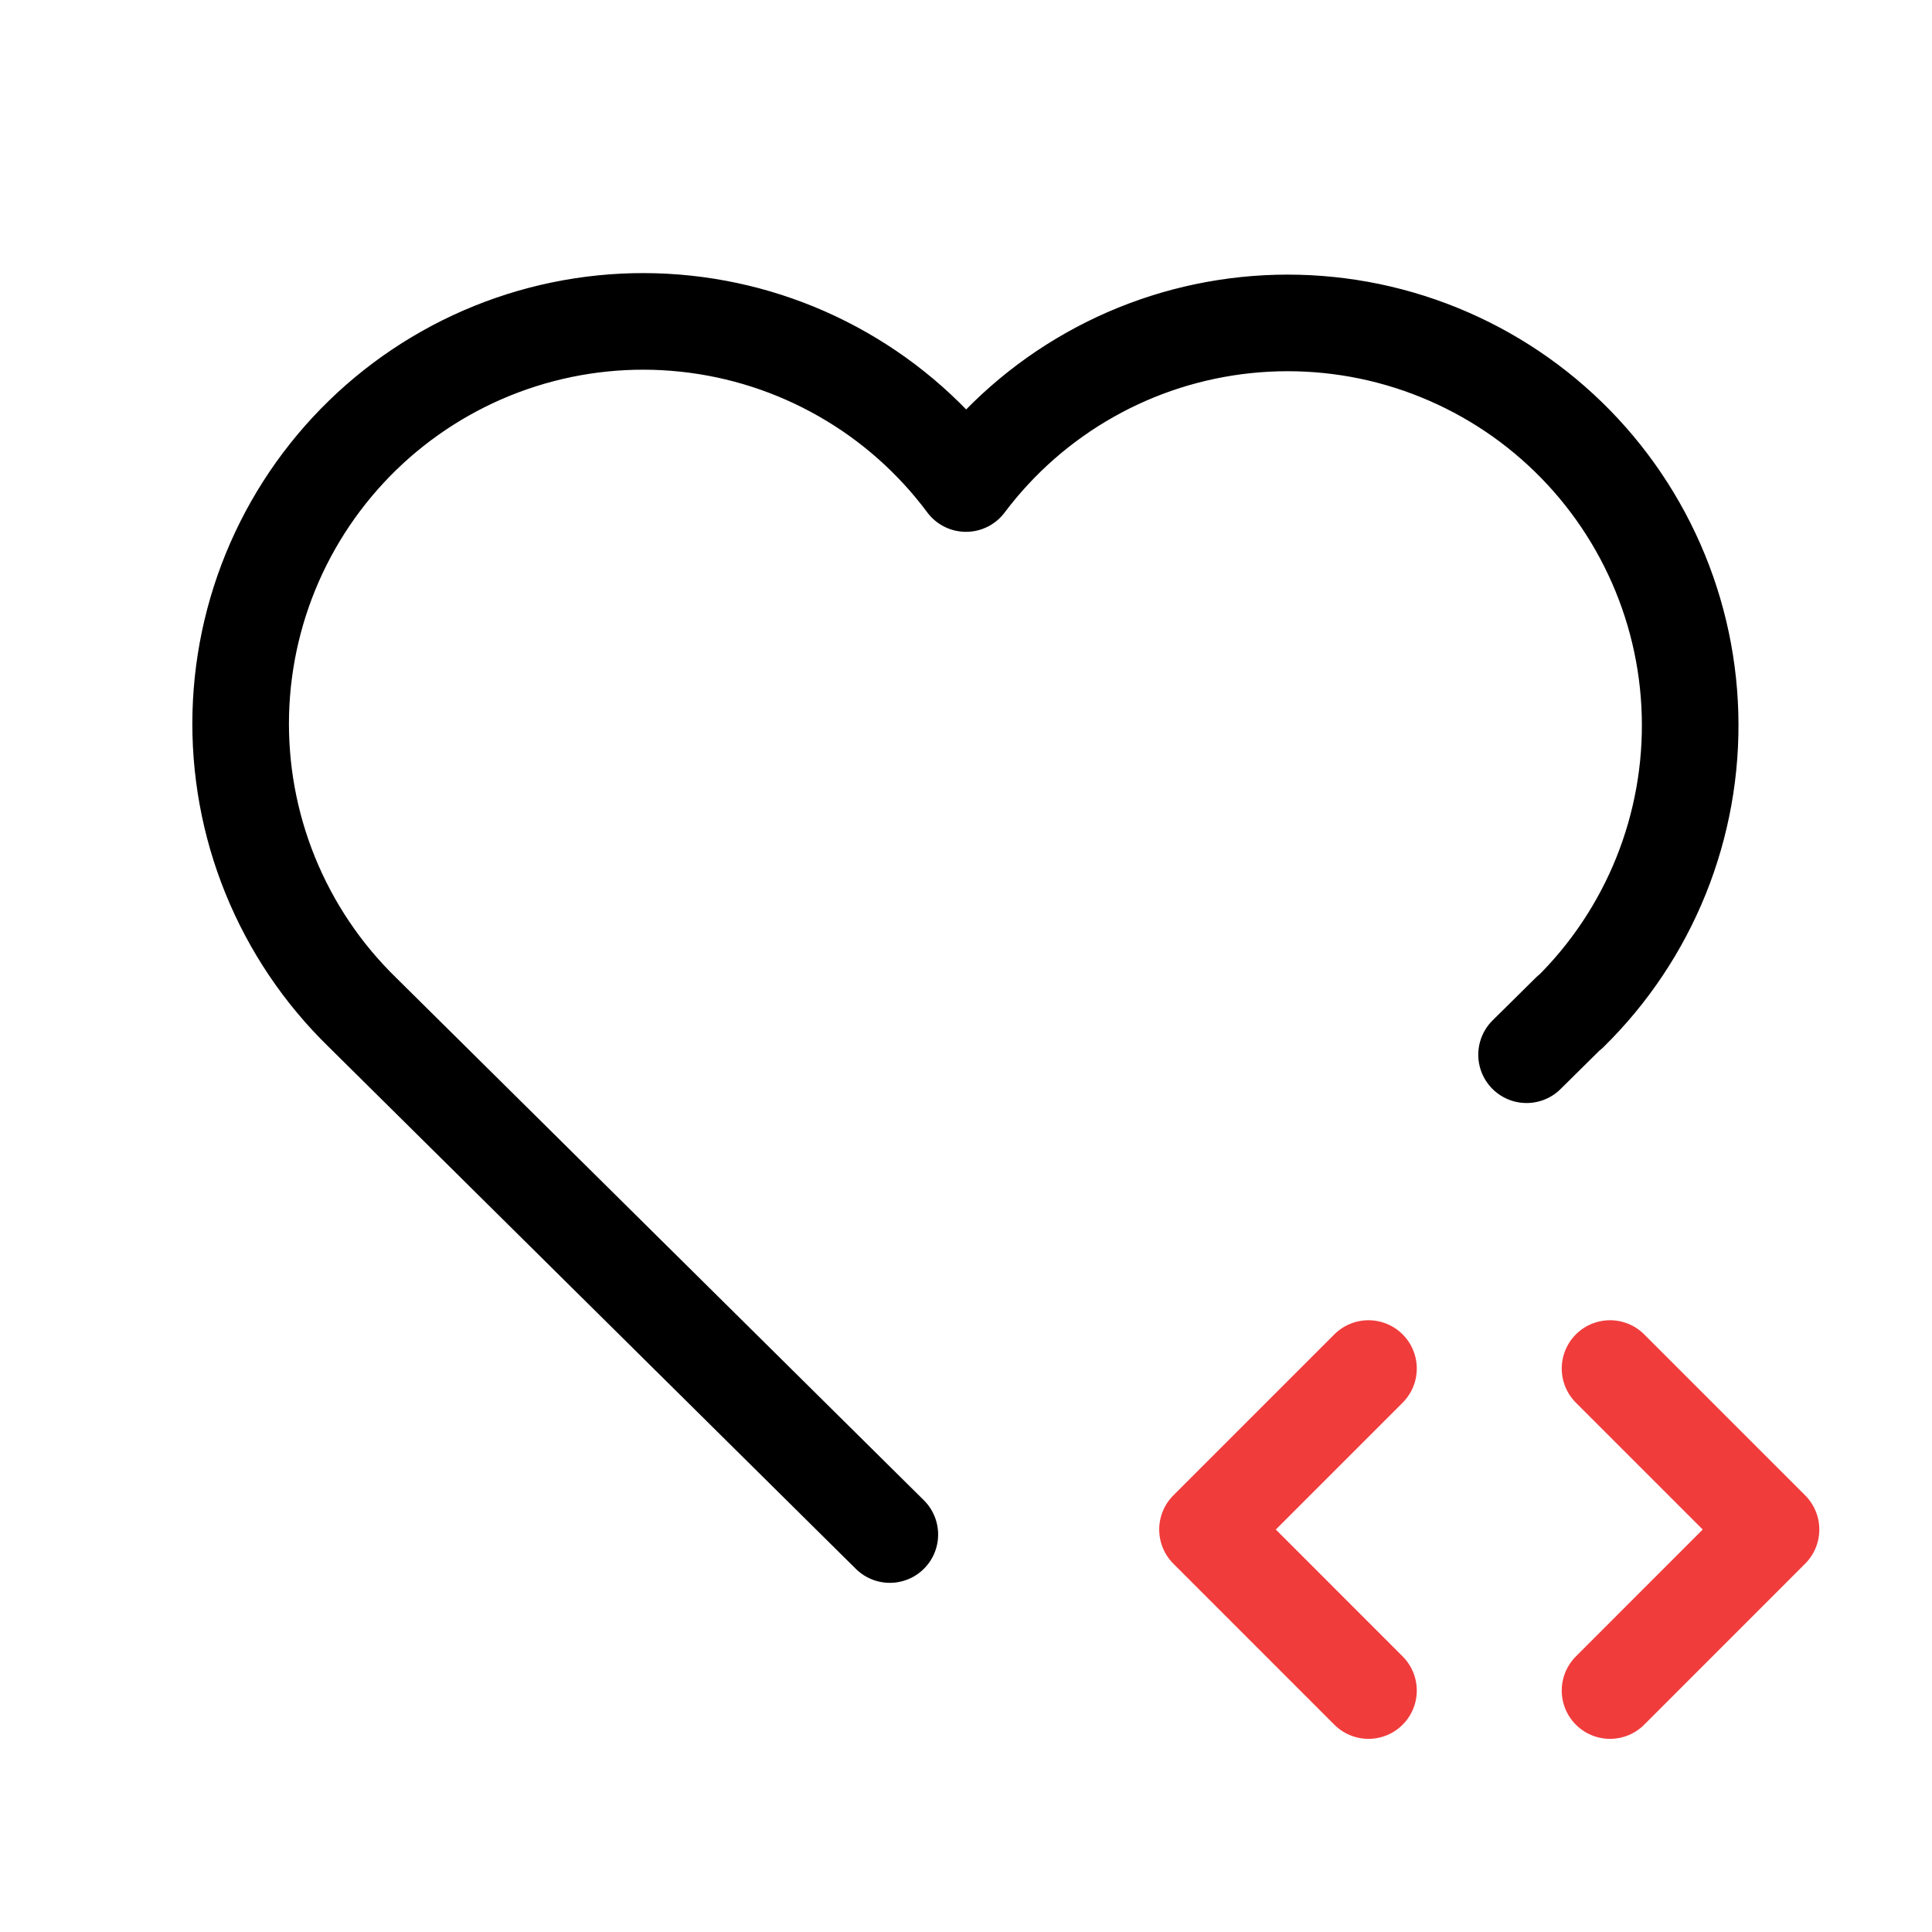 <svg width="40" height="40" viewBox="0 0 40 40" fill="none" xmlns="http://www.w3.org/2000/svg">
<g clip-path="url(#clip0_2753_130)">
<mask id="mask0_2753_130" style="mask-type:luminance" maskUnits="userSpaceOnUse" x="0" y="0" width="40" height="40">
<path d="M40 0H0V40H40V0Z" fill="white"/>
</mask>
<g mask="url(#mask0_2753_130)">
<path d="M32.499 20.954L31.606 21.837M18.423 31.771L7.5 20.956C6.676 20.153 6.028 19.189 5.595 18.123C5.162 17.058 4.955 15.915 4.985 14.765C5.016 13.616 5.284 12.485 5.773 11.445C6.262 10.404 6.961 9.476 7.826 8.718C8.691 7.961 9.704 7.39 10.8 7.043C11.896 6.696 13.052 6.579 14.196 6.701C15.339 6.822 16.445 7.179 17.444 7.749C18.443 8.318 19.313 9.088 20 10.011C20.689 9.094 21.56 8.329 22.558 7.765C23.556 7.2 24.66 6.848 25.801 6.73C26.942 6.612 28.095 6.73 29.188 7.078C30.28 7.426 31.29 7.995 32.152 8.751C33.015 9.507 33.712 10.433 34.2 11.47C34.689 12.508 34.958 13.635 34.99 14.782C35.023 15.928 34.818 17.069 34.39 18.133C33.961 19.197 33.318 20.16 32.499 20.964" stroke="black" stroke-width="2" stroke-linecap="round" stroke-linejoin="round"/>
<path d="M33.334 35.001L36.667 31.667L33.334 28.334" stroke="#F13C3C" stroke-width="2" stroke-linecap="round" stroke-linejoin="round"/>
<path d="M28.333 28.334L25 31.667L28.333 35.001" stroke="#F13C3C" stroke-width="2" stroke-linecap="round" stroke-linejoin="round"/>
</g>
</g>
<defs>
<clipPath id="clip0_2753_130">
<rect width="40" height="40" fill="white"/>
</clipPath>
</defs>
</svg>
